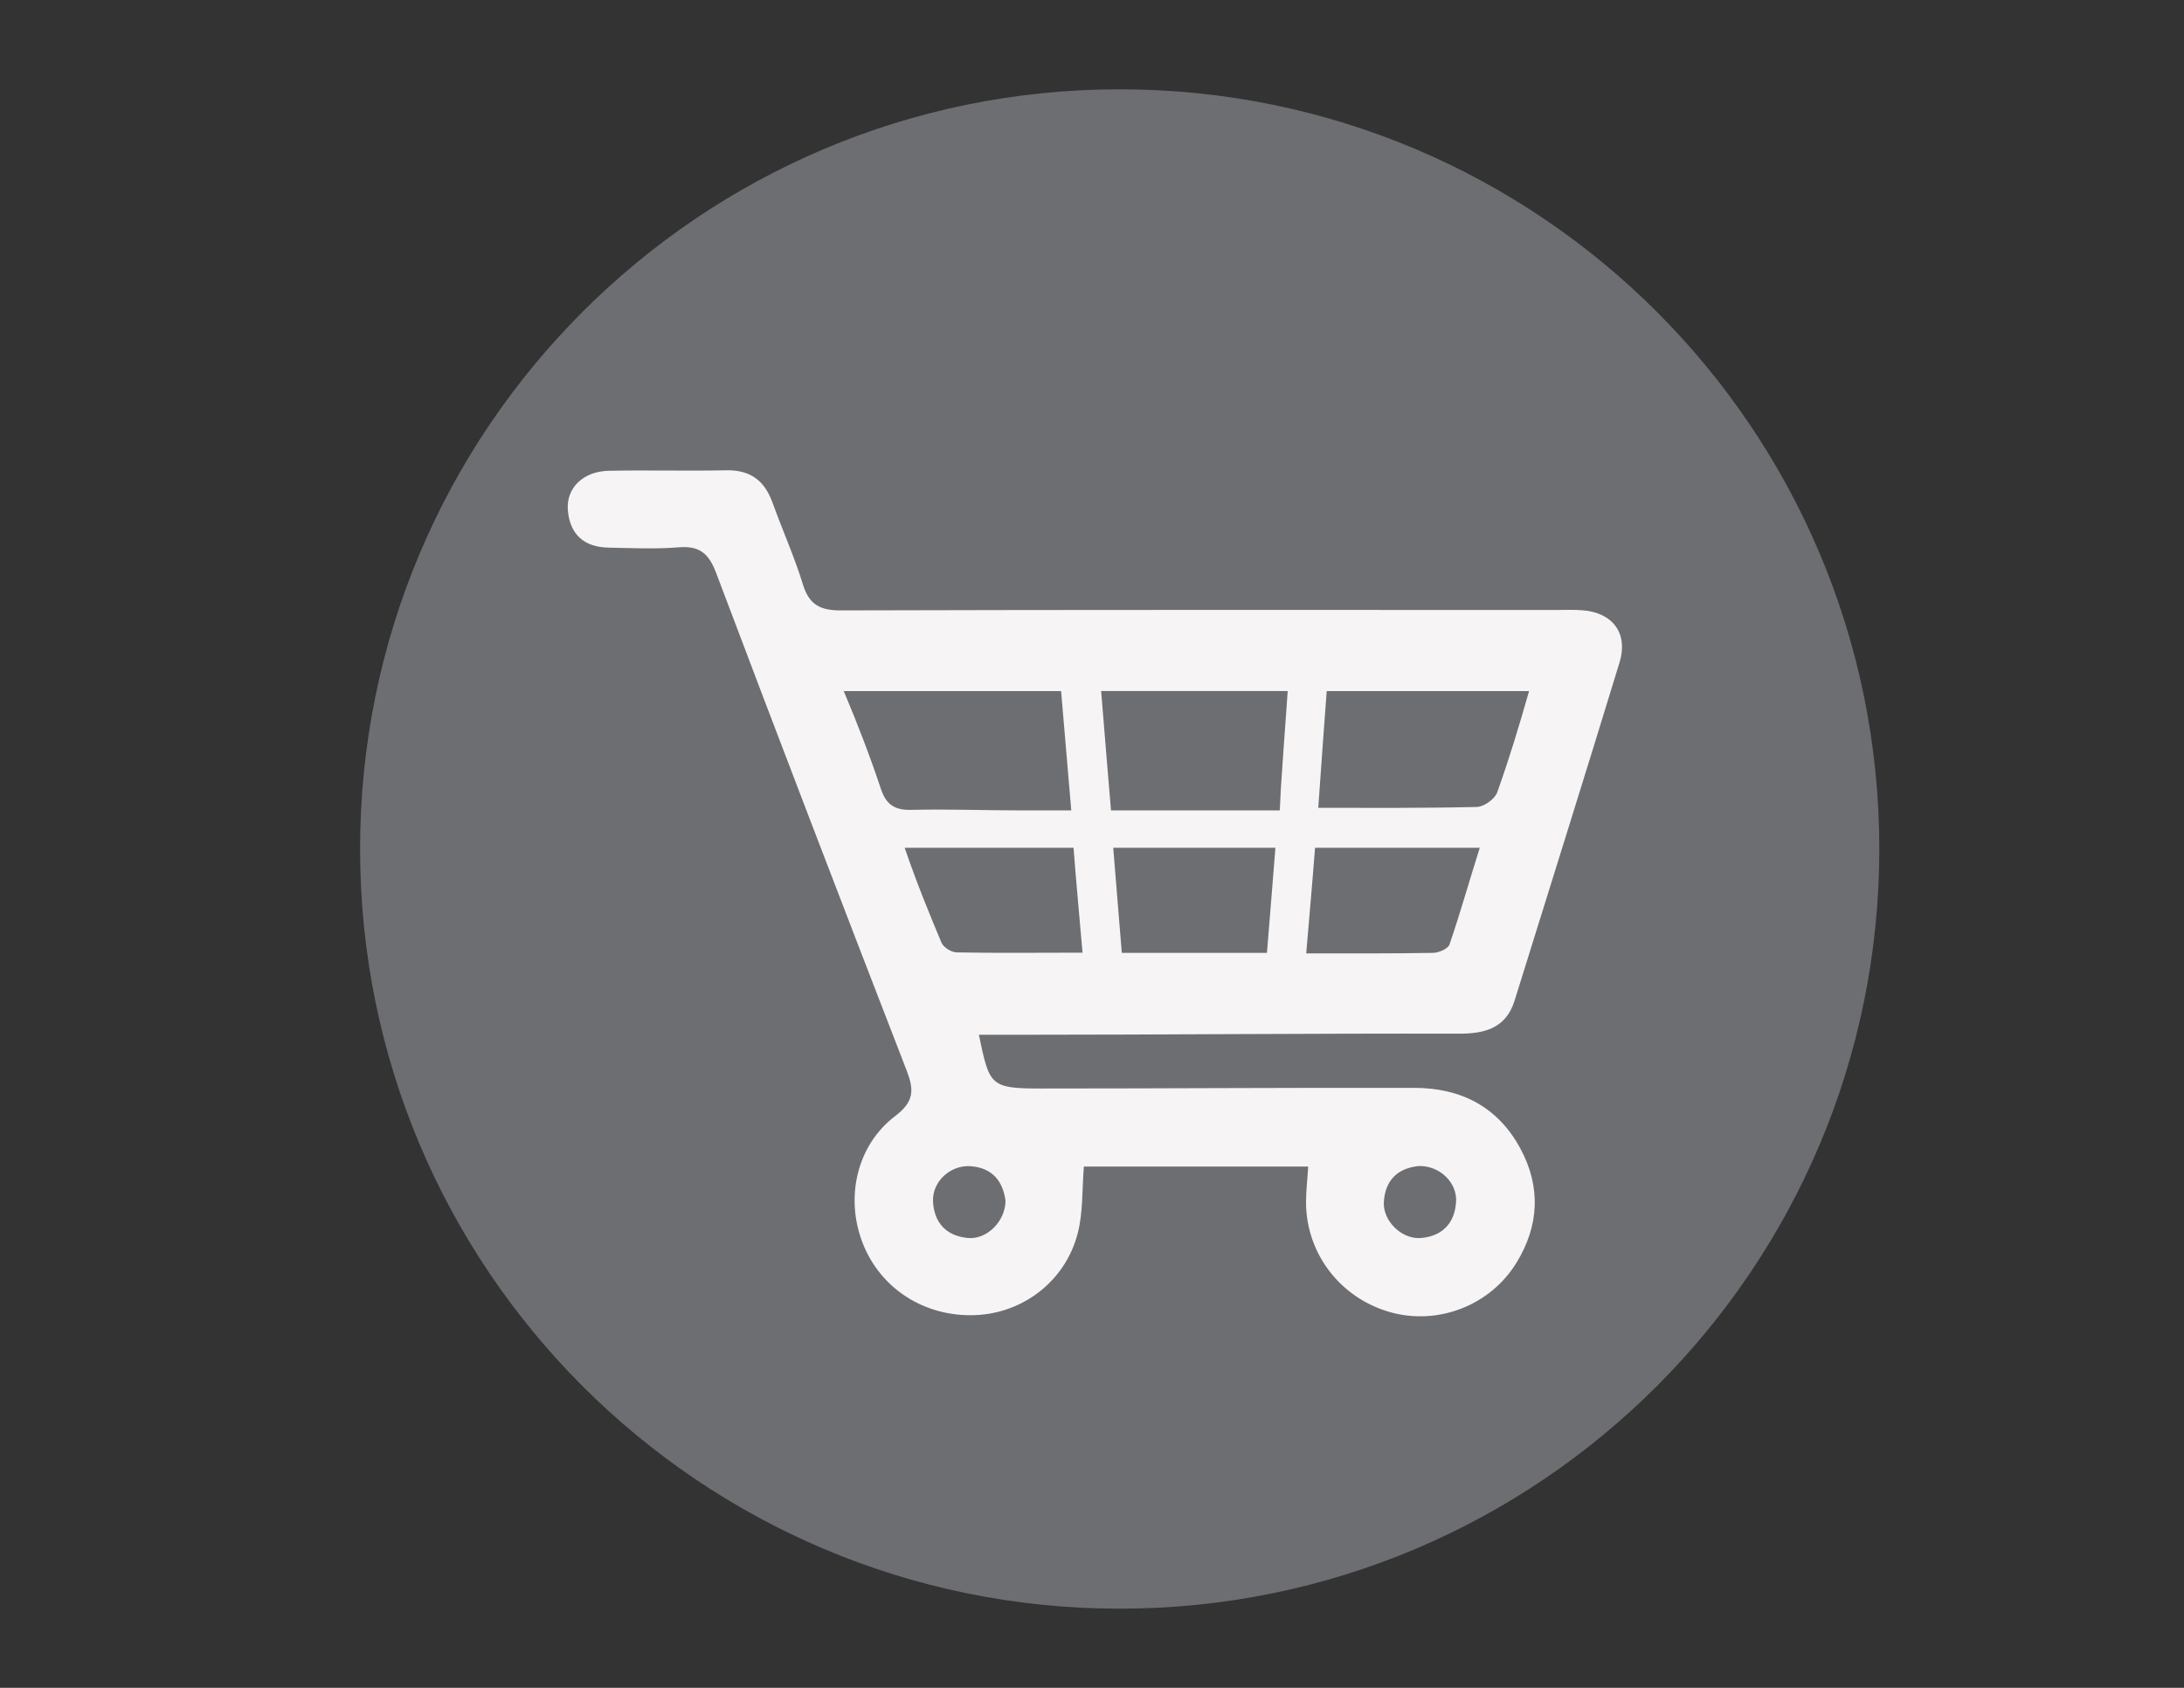 <?xml version="1.0" encoding="utf-8"?>
<!-- Generator: Adobe Illustrator 16.0.0, SVG Export Plug-In . SVG Version: 6.00 Build 0)  -->
<!DOCTYPE svg PUBLIC "-//W3C//DTD SVG 1.1//EN" "http://www.w3.org/Graphics/SVG/1.1/DTD/svg11.dtd">
<svg version="1.1" id="Layer_1" xmlns="http://www.w3.org/2000/svg" xmlns:xlink="http://www.w3.org/1999/xlink" x="0px" y="0px"
	 width="792px" height="612px" viewBox="0 0 792 612" enable-background="new 0 0 792 612" xml:space="preserve">
<rect x="0" y="0" width="792" height="612" fill="#333333" stroke="none"/>
<g>
	<path fill="#6D6E71" d="M681.509,307.834c0,152.133-123.328,275.463-275.462,275.463c-152.137,0-275.465-123.33-275.465-275.463
		c0-152.125,123.329-275.454,275.465-275.454C558.181,32.38,681.509,155.709,681.509,307.834z"/>
	<path fill="#F6F4F4" d="M529.091,374.803c9.175,0.021,17.011-1.863,20.162-12.004c12.697-40.834,25.542-81.649,38.038-122.545
		c3.251-10.639-2.439-18.149-13.501-18.989c-3.174-0.24-6.373-0.097-9.559-0.097c-86.395-0.005-172.79-0.102-259.185,0.156
		c-7.504,0.026-11.573-1.926-13.859-9.352c-3.112-10.113-7.474-19.839-11.08-29.809c-2.889-7.977-8.116-11.836-16.818-11.649
		c-14.157,0.311-28.326-0.109-42.482,0.184c-9.327,0.192-15.542,6.206-14.882,14.318c0.704,8.698,5.87,13.374,14.659,13.545
		c8.497,0.162,17.041,0.59,25.481-0.109c7.601-0.629,10.961,2.22,13.636,9.301c22.714,60.18,45.761,120.228,69.004,180.208
		c2.75,7.098,2.946,11.371-4.03,16.668c-14.069,10.682-18.217,29.66-11.862,46.037c6.464,16.67,22.574,26.928,40.931,26.184
		c17.303-0.699,32.667-12.412,37.084-29.715c1.941-7.592,1.53-15.104,2.213-24.143h81.351c-0.302,5.164-0.822,9.146-0.778,13.312
		c0.197,18.295,12.364,34.205,30.211,39.389c17.398,5.059,36.537-2.225,46.109-17.846c8.243-13.449,8.903-27.494,1.421-41.381
		c-8.139-15.1-21.478-21.98-38.405-22.016c-45.32-0.092-90.643,0.236-135.962,0.232c-18.182,0-18.182-1.396-22.016-19.477h11.6
		C420.747,375.207,474.921,374.68,529.091,374.803z M481.118,250.579h73.384c-3.868,13.561-7.286,24.736-11.53,36.664
		c-0.873,2.447-4.79,5.281-7.373,5.347c-18.715,0.459-37.443,0.332-57.548,0.332C479.091,278.508,480.069,264.14,481.118,250.579z
		 M476.888,307.403h59.733c-3.697,11.624-7.059,23.638-10.983,35.063c-0.529,1.541-3.863,3.002-5.926,3.041
		c-14.8,0.254-29.604,0.189-46.027,0.189C474.825,332.061,475.843,320.965,476.888,307.403z M501.839,435.744
		c0.504-7.623,4.812-12.158,12.628-12.945c7.4-0.24,14.038,5.816,13.562,13.059c-0.503,7.627-4.935,12.326-12.632,13.033
		C508.435,449.529,501.381,442.746,501.839,435.744z M459.44,345.502h-52.632c-1.03-12.914-2.036-24.537-3.107-38.099h58.812
		C461.464,320.965,460.468,332.588,459.44,345.502z M466.972,250.579c-0.893,11.623-2.453,34.862-2.453,34.862l-0.428,8.402h-61.198
		c0,0-2.671-31.642-3.575-43.265H466.972z M319.483,286.142c-3.877-11.652-8.593-23.939-13.514-35.562h78.825
		c1.18,13.561,2.342,27.121,3.688,43.265h-17.801c-13.414,0-26.836-0.508-40.241-0.197
		C324.754,293.777,321.433,292.003,319.483,286.142z M364.641,435.346c-0.048,7.549-6.805,14.236-13.768,13.533
		c-7.684-0.775-12.098-5.482-12.518-13.131c-0.397-7.264,6.281-13.422,13.645-12.889
		C359.912,423.432,363.679,428.35,364.641,435.346z M346.887,345.332c-1.901-0.039-4.76-1.822-5.468-3.518
		c-4.585-10.975-8.689-20.85-13.353-34.411h61.242c1.032,13.562,2.072,24.192,3.257,38.026
		C376.411,345.43,361.643,345.621,346.887,345.332z"/>
</g>
</svg>
